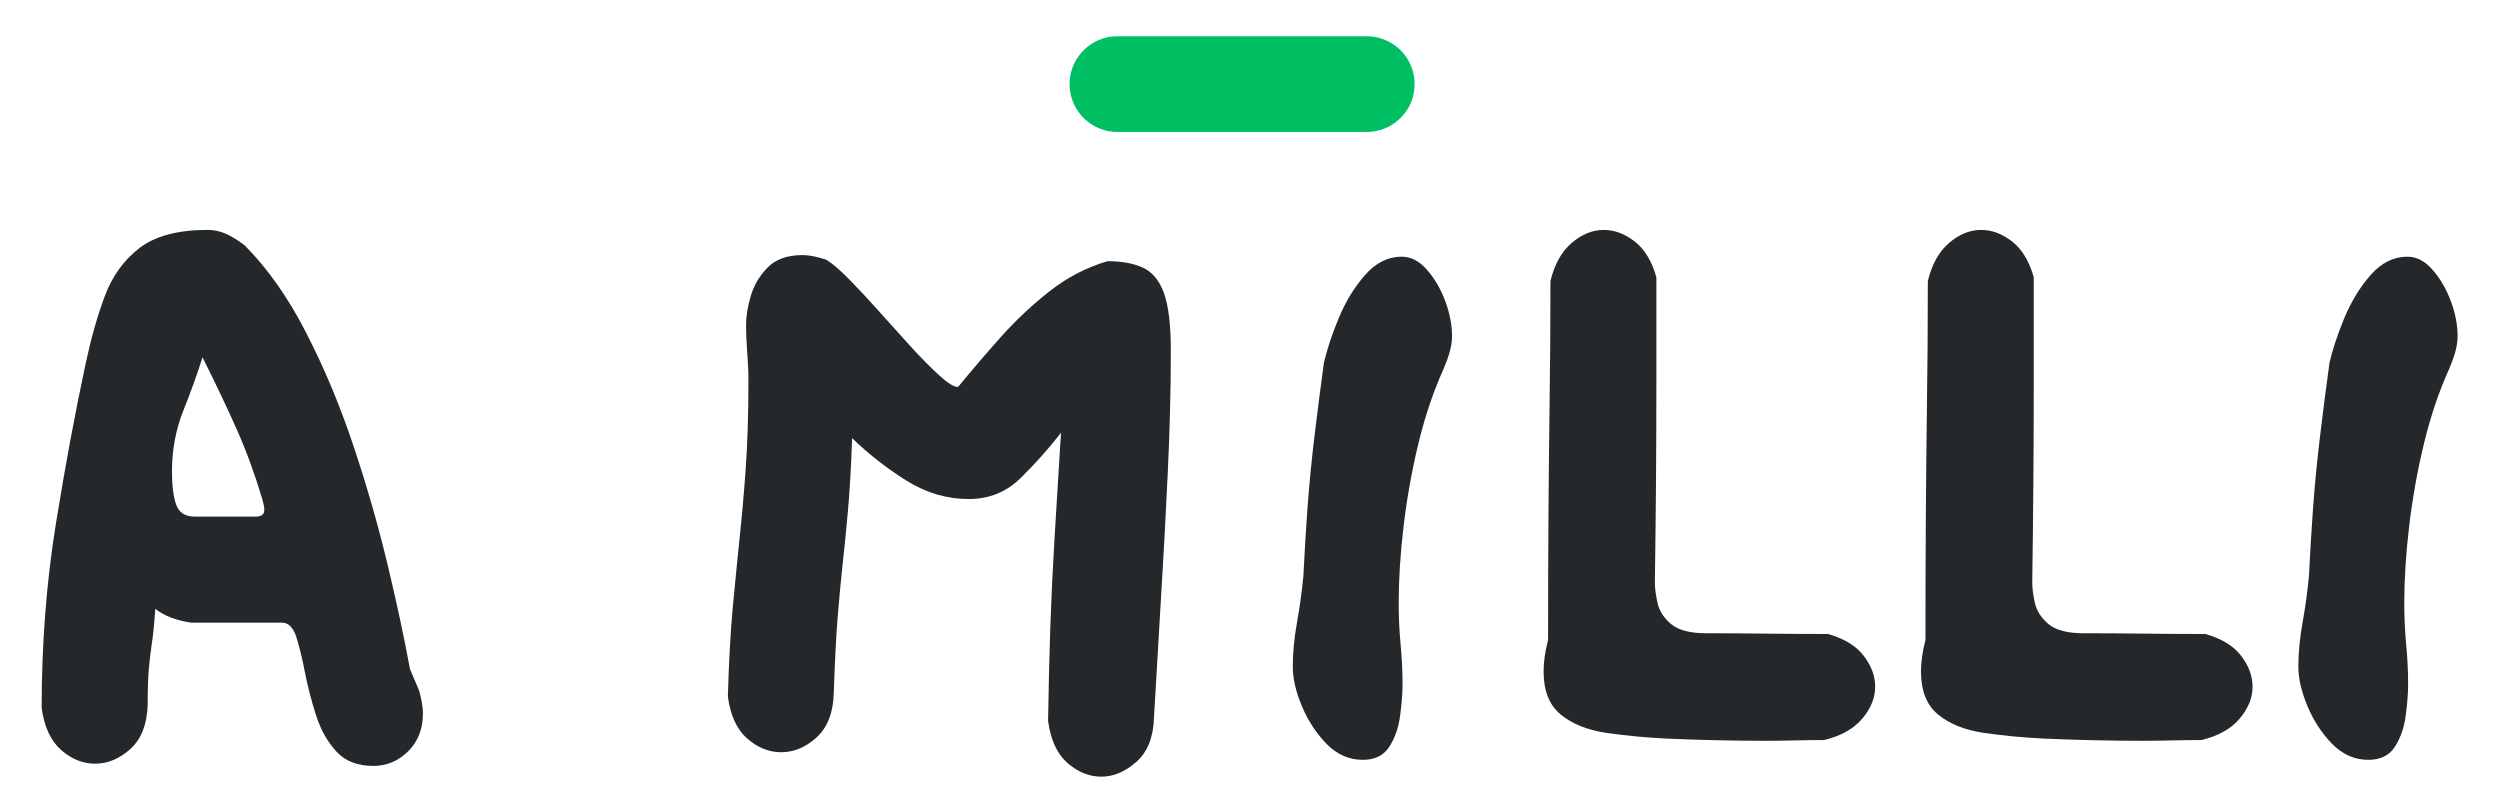 <?xml version="1.0" encoding="UTF-8" standalone="no"?>
<svg
   width="418"
   zoomAndPan="magnify"
   viewBox="0 0 313.5 101.25"
   height="135"
   preserveAspectRatio="xMidYMid"
   version="1.0"
   id="svg192"
   sodipodi:docname="Milli.svg"
   inkscape:export-filename="Milli.png"
   inkscape:export-xdpi="96"
   inkscape:export-ydpi="96"
   inkscape:version="1.2.2 (b0a8486, 2022-12-01)"
   xmlns:inkscape="http://www.inkscape.org/namespaces/inkscape"
   xmlns:sodipodi="http://sodipodi.sourceforge.net/DTD/sodipodi-0.dtd"
   xmlns="http://www.w3.org/2000/svg"
   xmlns:svg="http://www.w3.org/2000/svg">
  <sodipodi:namedview
     id="namedview194"
     pagecolor="#ffffff"
     bordercolor="#000000"
     borderopacity="0.25"
     inkscape:showpageshadow="2"
     inkscape:pageopacity="0.0"
     inkscape:pagecheckerboard="0"
     inkscape:deskcolor="#d1d1d1"
     showgrid="false"
     inkscape:zoom="1.0159849"
     inkscape:cx="273.13397"
     inkscape:cy="202.75891"
     inkscape:window-width="1824"
     inkscape:window-height="964"
     inkscape:window-x="0"
     inkscape:window-y="25"
     inkscape:window-maximized="0"
     inkscape:current-layer="g142" />
  <defs
     id="defs134">
    <g
       id="g132" />
  </defs>
  <g
     fill="#24282b"
     fill-opacity="1"
     id="g142">
    <g
       transform="translate(-0.511,96.048)"
       id="g140">
      <g
         id="g138">
        <path
           d="m 24.469,-17.969 c -0.887,-0.133 -1.715,-0.344 -2.484,-0.625 -0.762,-0.289 -1.43,-0.66 -2,-1.109 -0.125,1.855 -0.273,3.309 -0.438,4.359 -0.156,1.055 -0.281,2.121 -0.375,3.203 -0.094,1.086 -0.141,2.547 -0.141,4.391 -0.062,2.492 -0.781,4.359 -2.156,5.609 -1.375,1.242 -2.859,1.859 -4.453,1.859 -1.523,0 -2.938,-0.57 -4.25,-1.719 -1.305,-1.156 -2.117,-2.91 -2.438,-5.266 0,-7.969 0.586,-15.629 1.766,-22.984 1.188,-7.363 2.445,-14.141 3.781,-20.328 0.633,-3 1.414,-5.754 2.344,-8.266 0.926,-2.52 2.375,-4.547 4.344,-6.078 1.977,-1.531 4.848,-2.297 8.609,-2.297 0.77,0 1.52,0.164 2.25,0.484 0.727,0.324 1.508,0.805 2.344,1.438 2.863,2.867 5.426,6.496 7.688,10.891 2.27,4.398 4.25,9.117 5.938,14.156 1.688,5.031 3.117,10.008 4.297,14.922 1.176,4.906 2.117,9.305 2.828,13.188 L 53.062,-9.469 c 0.32,1.148 0.484,2.105 0.484,2.875 0,1.969 -0.625,3.562 -1.875,4.781 C 50.43,-0.602 48.984,0 47.328,0 45.348,0 43.801,-0.602 42.688,-1.812 c -1.117,-1.219 -1.961,-2.719 -2.531,-4.5 -0.574,-1.781 -1.039,-3.562 -1.391,-5.344 -0.344,-1.789 -0.711,-3.289 -1.094,-4.5 -0.387,-1.207 -0.992,-1.812 -1.812,-1.812 -0.062,0 -0.133,0 -0.203,0 -0.062,0 -0.125,0 -0.188,0 z M 25.906,-51.25 c -0.637,2.043 -1.434,4.262 -2.391,6.656 -0.961,2.387 -1.438,4.949 -1.438,7.688 0,1.781 0.176,3.168 0.531,4.156 0.352,0.992 1.133,1.484 2.344,1.484 h 7.656 c 0.695,0 1.047,-0.285 1.047,-0.859 0,-0.25 -0.031,-0.484 -0.094,-0.703 -0.062,-0.227 -0.125,-0.473 -0.188,-0.734 -0.961,-3.188 -2.031,-6.102 -3.219,-8.75 -1.18,-2.645 -2.594,-5.625 -4.25,-8.938 z m 0,0"
           id="path136" />
      </g>
    </g>
  </g>
  <g
     fill="#24282b"
     fill-opacity="1"
     id="g148">
    <g
       transform="translate(86.681,215.636)"
       id="g146">
      <g
         id="g144" />
    </g>
  </g>
  <g
     fill="#24282b"
     fill-opacity="1"
     id="g156"
     transform="translate(-31.743,-119.588)">
    <g
       transform="translate(115.361,215.636)"
       id="g154">
      <g
         id="g152">
        <path
           d="m 20.938,-9.172 c -0.062,2.48 -0.781,4.344 -2.156,5.594 -1.367,1.242 -2.844,1.859 -4.438,1.859 -1.531,0 -2.953,-0.57 -4.266,-1.719 C 8.773,-4.582 7.969,-6.336 7.656,-8.703 c 0.125,-4.332 0.328,-8.039 0.609,-11.125 0.289,-3.094 0.578,-5.992 0.859,-8.703 0.289,-2.719 0.547,-5.617 0.766,-8.703 0.227,-3.094 0.344,-6.805 0.344,-11.141 0,-1.082 -0.055,-2.258 -0.156,-3.531 -0.094,-1.281 -0.141,-2.43 -0.141,-3.453 0,-1.02 0.191,-2.195 0.578,-3.531 0.383,-1.344 1.086,-2.539 2.109,-3.594 1.02,-1.051 2.484,-1.578 4.391,-1.578 0.832,0 1.82,0.195 2.969,0.578 0.758,0.449 1.727,1.277 2.906,2.484 1.188,1.211 2.445,2.562 3.781,4.062 1.344,1.5 2.664,2.969 3.969,4.406 1.312,1.43 2.492,2.621 3.547,3.578 1.051,0.961 1.828,1.438 2.328,1.438 1.727,-2.102 3.531,-4.207 5.406,-6.312 1.883,-2.102 3.926,-4.016 6.125,-5.734 2.195,-1.719 4.602,-2.961 7.219,-3.734 1.781,0 3.258,0.273 4.438,0.812 1.188,0.543 2.066,1.609 2.641,3.203 0.57,1.594 0.859,3.984 0.859,7.172 0,4.969 -0.133,10.133 -0.391,15.484 -0.25,5.355 -0.539,10.648 -0.859,15.875 -0.312,5.23 -0.602,10.105 -0.859,14.625 -0.062,2.492 -0.797,4.359 -2.203,5.609 C 57.492,0.723 56.031,1.344 54.5,1.344 52.969,1.344 51.547,0.77 50.234,-0.375 48.93,-1.531 48.125,-3.285 47.812,-5.641 47.875,-9.91 47.969,-13.863 48.094,-17.5 c 0.125,-3.633 0.297,-7.266 0.516,-10.891 0.227,-3.633 0.469,-7.555 0.719,-11.766 l 0.109,-1.625 c -1.594,2.043 -3.289,3.938 -5.078,5.688 -1.781,1.75 -3.949,2.625 -6.5,2.625 -2.742,0 -5.355,-0.773 -7.844,-2.328 -2.48,-1.562 -4.742,-3.332 -6.781,-5.312 -0.125,3.699 -0.305,6.777 -0.531,9.234 -0.219,2.449 -0.445,4.695 -0.672,6.734 -0.219,2.043 -0.43,4.277 -0.625,6.703 -0.188,2.418 -0.344,5.508 -0.469,9.266 z m 0,0"
           id="path150" />
      </g>
    </g>
  </g>
  <g
     fill="#24282b"
     fill-opacity="1"
     id="g164"
     transform="translate(-31.743,-119.588)">
    <g
       transform="translate(186.202,215.636)"
       id="g162">
      <g
         id="g160">
        <path
           d="m 8.984,-23.812 c 0.125,-2.613 0.297,-5.461 0.516,-8.547 0.227,-3.094 0.535,-6.219 0.922,-9.375 0.383,-3.156 0.766,-6.102 1.141,-8.844 0.383,-1.656 1.004,-3.52 1.859,-5.594 0.863,-2.07 1.961,-3.867 3.297,-5.391 1.344,-1.531 2.879,-2.297 4.609,-2.297 1.145,0 2.191,0.543 3.141,1.625 0.957,1.086 1.723,2.391 2.297,3.922 0.57,1.523 0.859,2.984 0.859,4.391 0,0.637 -0.094,1.293 -0.281,1.969 -0.188,0.668 -0.445,1.383 -0.766,2.141 -1.273,2.805 -2.324,5.914 -3.156,9.328 -0.824,3.406 -1.445,6.852 -1.859,10.328 -0.418,3.469 -0.625,6.734 -0.625,9.797 0,1.656 0.078,3.344 0.234,5.062 0.164,1.719 0.25,3.406 0.25,5.062 0,1.086 -0.102,2.375 -0.297,3.875 -0.188,1.5 -0.637,2.809 -1.344,3.922 -0.699,1.117 -1.812,1.672 -3.344,1.672 -1.719,0 -3.234,-0.664 -4.547,-2 C 10.586,-4.109 9.555,-5.688 8.797,-7.5 8.035,-9.32 7.656,-10.961 7.656,-12.422 c 0,-1.727 0.172,-3.562 0.516,-5.5 0.352,-1.945 0.625,-3.91 0.812,-5.891 z m 0,0"
           id="path158" />
      </g>
    </g>
  </g>
  <g
     fill="#24282b"
     fill-opacity="1"
     id="g172"
     transform="translate(-31.743,-119.588)">
    <g
       transform="translate(217.655,215.636)"
       id="g170">
      <g
         id="g168">
        <path
           d="m 8.516,-60.812 c 0.508,-2.102 1.398,-3.695 2.672,-4.781 1.27,-1.082 2.609,-1.625 4.016,-1.625 1.332,0 2.617,0.48 3.859,1.438 1.25,0.961 2.16,2.461 2.734,4.5 0,4.781 0,9.246 0,13.391 0,4.137 -0.016,8.215 -0.047,12.234 -0.031,4.012 -0.078,8.246 -0.141,12.703 0,0.648 0.109,1.48 0.328,2.5 0.227,1.012 0.801,1.902 1.719,2.672 0.926,0.762 2.379,1.141 4.359,1.141 2.551,0 5.098,0.016 7.641,0.047 2.551,0.031 5.102,0.047 7.656,0.047 2.039,0.574 3.535,1.484 4.484,2.734 0.957,1.242 1.438,2.531 1.438,3.875 0,1.398 -0.543,2.734 -1.625,4.016 -1.086,1.273 -2.68,2.164 -4.781,2.672 -1.211,0 -2.418,0.016 -3.625,0.047 -1.211,0.031 -2.422,0.047 -3.641,0.047 -4.211,0 -8.414,-0.094 -12.609,-0.281 -2.617,-0.133 -5.105,-0.375 -7.469,-0.719 -2.355,-0.352 -4.25,-1.117 -5.688,-2.297 -1.43,-1.176 -2.141,-2.977 -2.141,-5.406 0,-1.207 0.188,-2.516 0.562,-3.922 0,-5.539 0.016,-10.688 0.047,-15.438 0.031,-4.75 0.078,-9.477 0.141,-14.188 0.07,-4.719 0.109,-9.852 0.109,-15.406 z m 0,0"
           id="path166" />
      </g>
    </g>
  </g>
  <g
     fill="#24282b"
     fill-opacity="1"
     id="g180"
     transform="translate(-31.743,-119.588)">
    <g
       transform="translate(264.978,215.636)"
       id="g178">
      <g
         id="g176">
        <path
           d="m 8.516,-60.812 c 0.508,-2.102 1.398,-3.695 2.672,-4.781 1.27,-1.082 2.609,-1.625 4.016,-1.625 1.332,0 2.617,0.48 3.859,1.438 1.25,0.961 2.16,2.461 2.734,4.5 0,4.781 0,9.246 0,13.391 0,4.137 -0.016,8.215 -0.047,12.234 -0.031,4.012 -0.078,8.246 -0.141,12.703 0,0.648 0.109,1.48 0.328,2.5 0.227,1.012 0.801,1.902 1.719,2.672 0.926,0.762 2.379,1.141 4.359,1.141 2.551,0 5.098,0.016 7.641,0.047 2.551,0.031 5.102,0.047 7.656,0.047 2.039,0.574 3.535,1.484 4.484,2.734 0.957,1.242 1.438,2.531 1.438,3.875 0,1.398 -0.543,2.734 -1.625,4.016 -1.086,1.273 -2.68,2.164 -4.781,2.672 -1.211,0 -2.418,0.016 -3.625,0.047 -1.211,0.031 -2.422,0.047 -3.641,0.047 -4.211,0 -8.414,-0.094 -12.609,-0.281 -2.617,-0.133 -5.105,-0.375 -7.469,-0.719 -2.355,-0.352 -4.25,-1.117 -5.688,-2.297 -1.43,-1.176 -2.141,-2.977 -2.141,-5.406 0,-1.207 0.188,-2.516 0.562,-3.922 0,-5.539 0.016,-10.688 0.047,-15.438 0.031,-4.75 0.078,-9.477 0.141,-14.188 0.07,-4.719 0.109,-9.852 0.109,-15.406 z m 0,0"
           id="path174" />
      </g>
    </g>
  </g>
  <g
     fill="#24282b"
     fill-opacity="1"
     id="g188"
     transform="translate(-31.743,-119.588)">
    <g
       transform="translate(312.301,215.636)"
       id="g186">
      <g
         id="g184">
        <path
           d="m 8.984,-23.812 c 0.125,-2.613 0.297,-5.461 0.516,-8.547 0.227,-3.094 0.535,-6.219 0.922,-9.375 0.383,-3.156 0.766,-6.102 1.141,-8.844 0.383,-1.656 1.004,-3.52 1.859,-5.594 0.863,-2.07 1.961,-3.867 3.297,-5.391 1.344,-1.531 2.879,-2.297 4.609,-2.297 1.145,0 2.191,0.543 3.141,1.625 0.957,1.086 1.723,2.391 2.297,3.922 0.57,1.523 0.859,2.984 0.859,4.391 0,0.637 -0.094,1.293 -0.281,1.969 -0.188,0.668 -0.445,1.383 -0.766,2.141 -1.273,2.805 -2.324,5.914 -3.156,9.328 -0.824,3.406 -1.445,6.852 -1.859,10.328 -0.418,3.469 -0.625,6.734 -0.625,9.797 0,1.656 0.078,3.344 0.234,5.062 0.164,1.719 0.25,3.406 0.25,5.062 0,1.086 -0.102,2.375 -0.297,3.875 -0.188,1.5 -0.637,2.809 -1.344,3.922 -0.699,1.117 -1.812,1.672 -3.344,1.672 -1.719,0 -3.234,-0.664 -4.547,-2 C 10.586,-4.109 9.555,-5.688 8.797,-7.5 8.035,-9.32 7.656,-10.961 7.656,-12.422 c 0,-1.727 0.172,-3.562 0.516,-5.5 0.352,-1.945 0.625,-3.91 0.812,-5.891 z m 0,0"
           id="path182" />
      </g>
    </g>
  </g>
  <path
     stroke-linecap="round"
     fill="none"
     stroke-linejoin="miter"
     d="m 140.125,10.548 h 31.266"
     stroke="#00bf63"
     stroke-width="12"
     stroke-opacity="1"
     stroke-miterlimit="4"
     id="path190" />
</svg>
